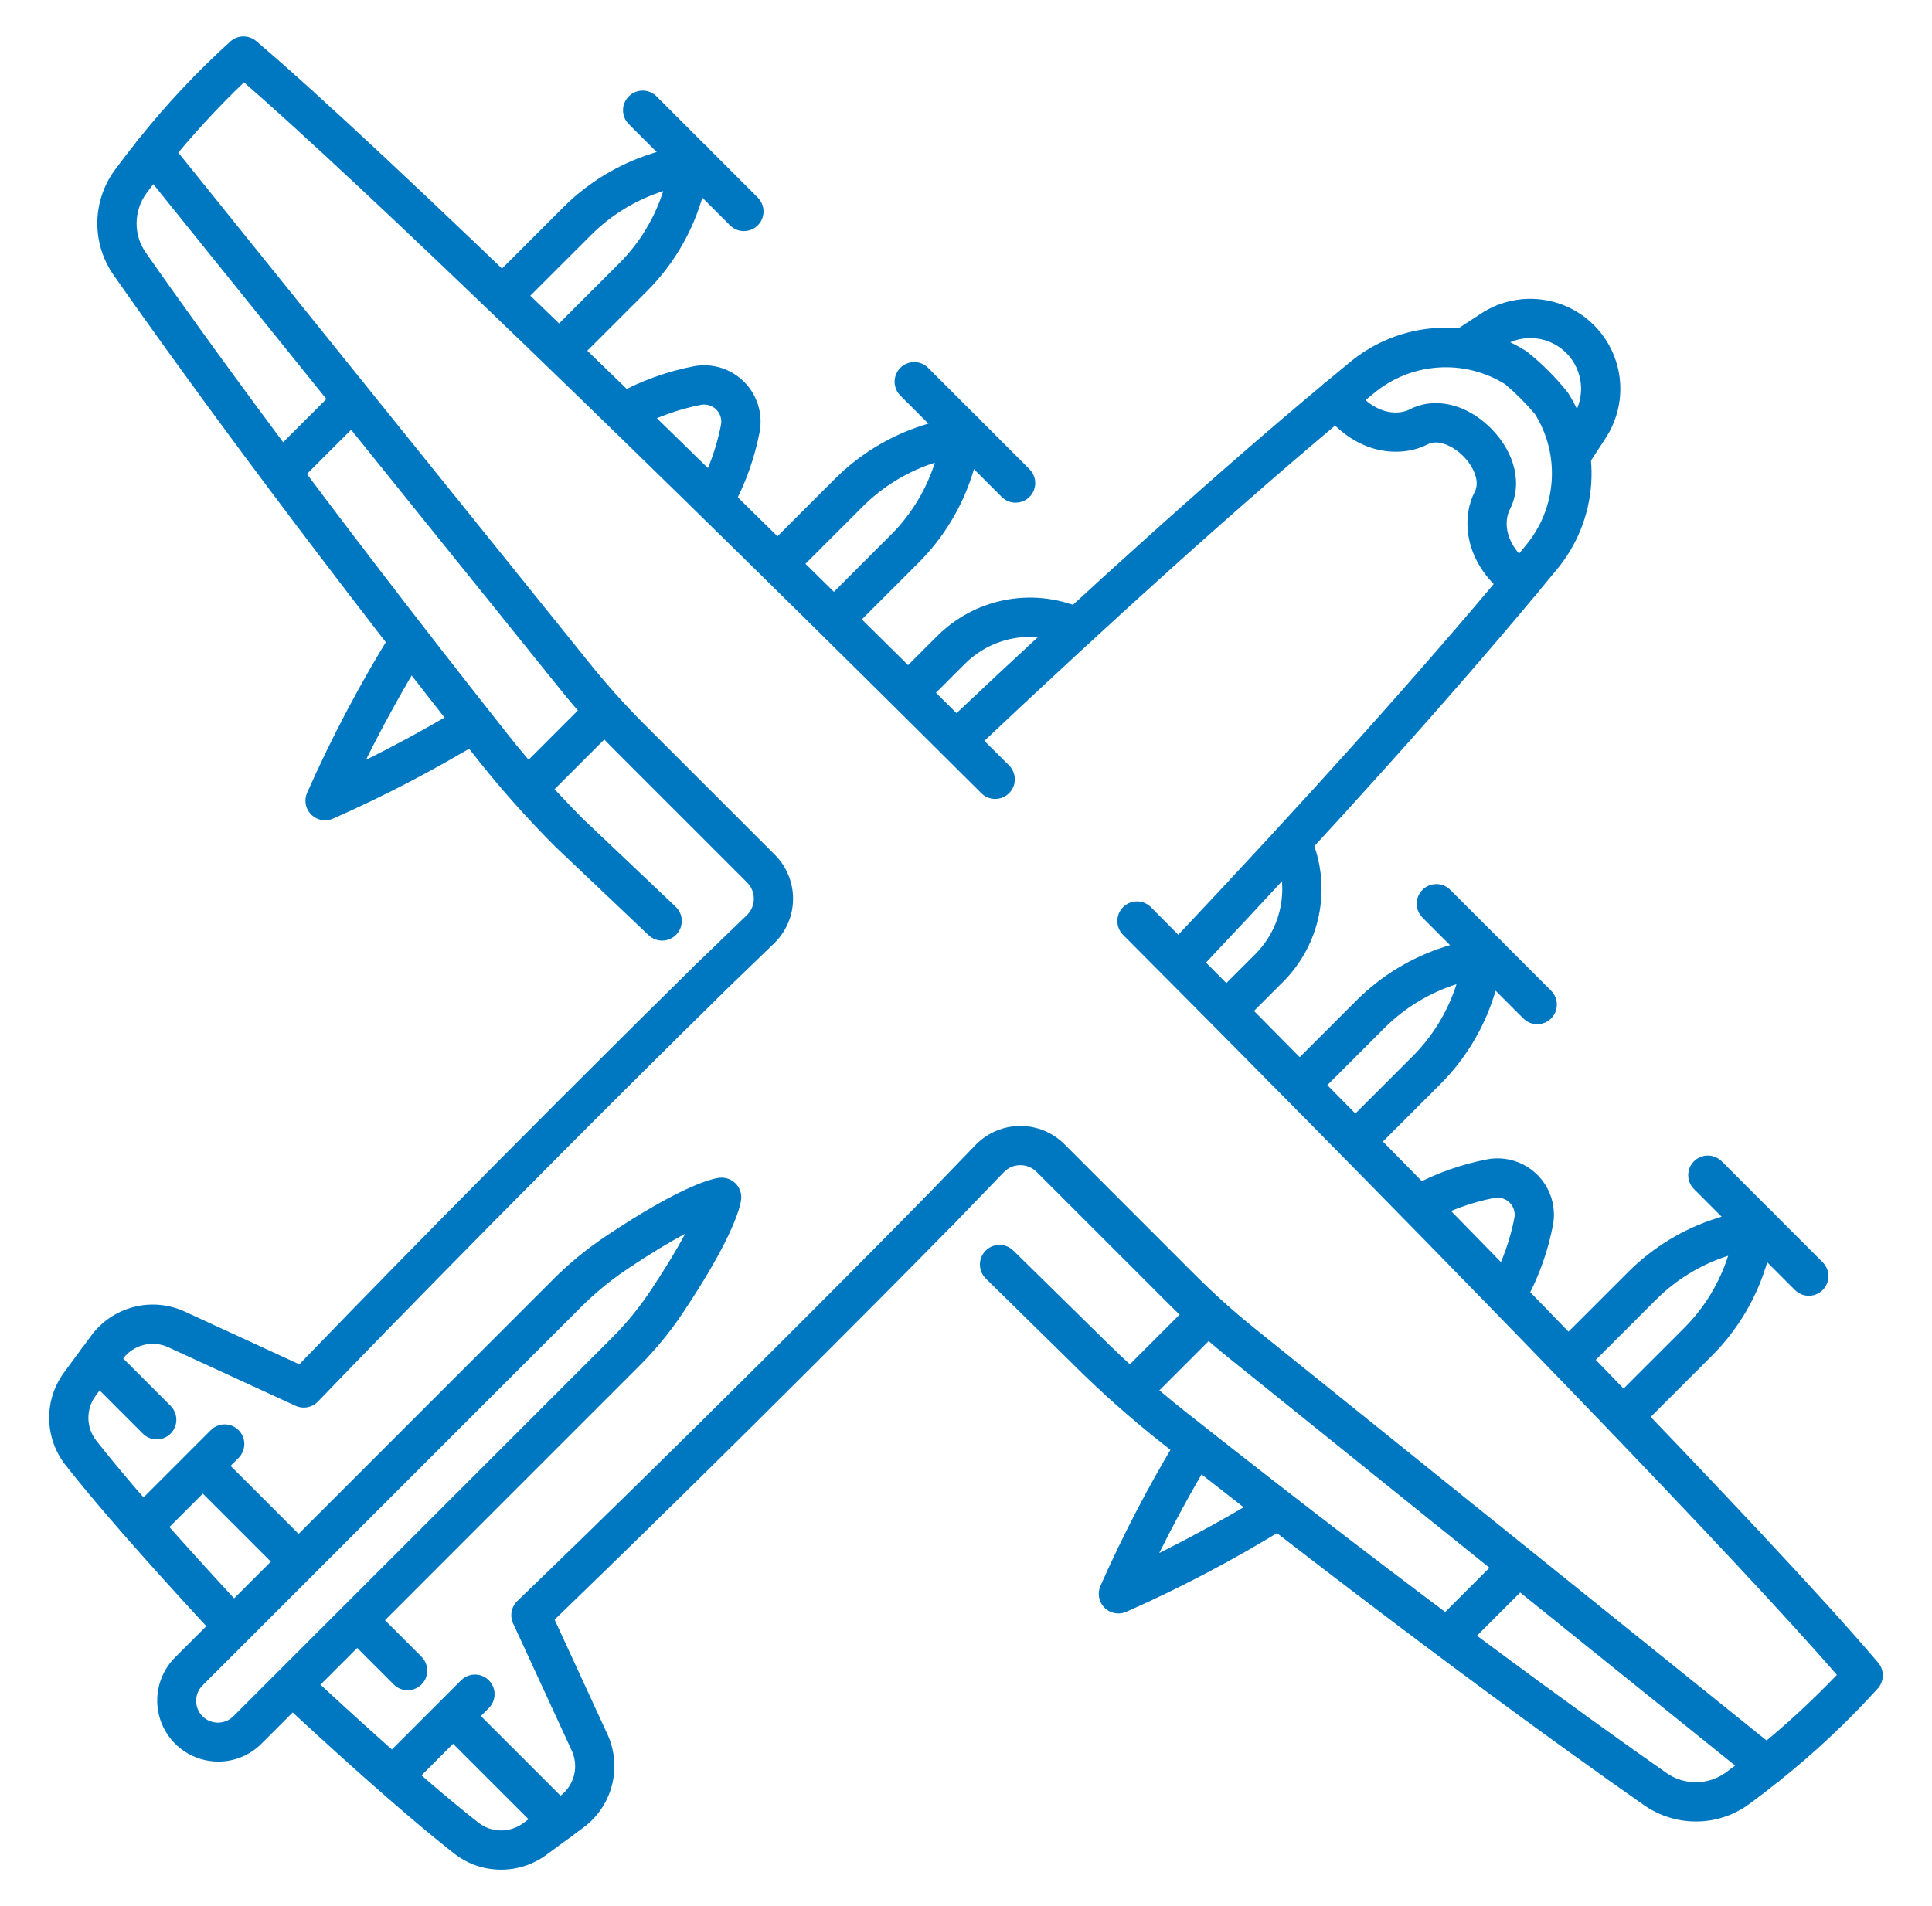 <svg width="76" height="75" viewBox="0 0 76 75" fill="none" xmlns="http://www.w3.org/2000/svg">
<path d="M12.788 32.278C12.66 32.278 12.535 32.246 12.422 32.186C12.31 32.126 12.214 32.038 12.144 31.932C12.073 31.826 12.03 31.703 12.019 31.576C12.007 31.45 12.027 31.322 12.077 31.204C13.039 29.031 14.148 26.927 15.399 24.906C15.451 24.817 15.52 24.74 15.602 24.679C15.685 24.617 15.778 24.573 15.878 24.548C15.978 24.523 16.082 24.518 16.183 24.534C16.285 24.55 16.382 24.586 16.47 24.64C16.557 24.694 16.633 24.765 16.693 24.848C16.753 24.932 16.795 25.027 16.818 25.127C16.84 25.227 16.843 25.331 16.825 25.432C16.807 25.534 16.769 25.63 16.713 25.716C15.736 27.301 14.946 28.79 14.395 29.899C15.402 29.398 16.723 28.701 18.145 27.844C18.32 27.739 18.53 27.707 18.729 27.756C18.928 27.806 19.099 27.932 19.205 28.108C19.311 28.283 19.342 28.494 19.293 28.692C19.243 28.891 19.117 29.062 18.942 29.168C17.058 30.308 15.104 31.327 13.09 32.217C12.994 32.258 12.892 32.278 12.788 32.278Z" fill="#0077C1"/>
<path d="M28.138 20.373C28.005 20.373 27.874 20.338 27.759 20.273C27.643 20.208 27.546 20.113 27.477 20C27.409 19.886 27.371 19.756 27.367 19.623C27.363 19.49 27.394 19.358 27.456 19.241C27.887 18.448 28.193 17.593 28.364 16.707C28.383 16.6 28.375 16.491 28.343 16.389C28.31 16.286 28.253 16.192 28.177 16.116C28.101 16.04 28.008 15.982 27.905 15.95C27.802 15.917 27.693 15.909 27.587 15.927C26.67 16.104 25.786 16.426 24.97 16.88C24.789 16.977 24.578 16.998 24.382 16.939C24.186 16.88 24.021 16.746 23.924 16.565C23.827 16.385 23.806 16.173 23.865 15.977C23.924 15.781 24.058 15.617 24.238 15.52C25.199 14.989 26.238 14.613 27.316 14.407C27.667 14.345 28.028 14.369 28.368 14.476C28.708 14.583 29.017 14.771 29.27 15.023C29.522 15.275 29.709 15.585 29.817 15.925C29.924 16.265 29.948 16.626 29.886 16.977C29.687 18.02 29.328 19.027 28.822 19.961C28.756 20.085 28.658 20.19 28.537 20.262C28.417 20.335 28.279 20.373 28.138 20.373Z" fill="#0077C1"/>
<path d="M35.858 27.899C35.705 27.899 35.556 27.854 35.429 27.769C35.302 27.684 35.203 27.564 35.145 27.423C35.086 27.282 35.071 27.126 35.101 26.977C35.131 26.827 35.204 26.689 35.312 26.581L36.838 25.056C37.558 24.324 38.48 23.824 39.486 23.619C40.492 23.414 41.536 23.514 42.485 23.904C42.581 23.942 42.668 23.998 42.742 24.07C42.816 24.141 42.874 24.227 42.914 24.322C42.955 24.416 42.976 24.518 42.976 24.62C42.976 24.723 42.956 24.825 42.917 24.92C42.877 25.015 42.819 25.101 42.746 25.173C42.673 25.245 42.586 25.302 42.491 25.34C42.395 25.379 42.293 25.397 42.19 25.395C42.088 25.394 41.986 25.371 41.892 25.33C41.225 25.057 40.492 24.989 39.786 25.135C39.08 25.28 38.434 25.633 37.929 26.148L36.403 27.673C36.332 27.745 36.247 27.802 36.153 27.841C36.059 27.879 35.959 27.899 35.858 27.899Z" fill="#0077C1"/>
<path d="M48.319 40.469C48.166 40.469 48.017 40.423 47.89 40.339C47.763 40.254 47.664 40.133 47.606 39.992C47.547 39.851 47.532 39.696 47.562 39.546C47.591 39.397 47.665 39.259 47.773 39.151L49.353 37.57C49.868 37.066 50.221 36.419 50.366 35.713C50.512 35.007 50.444 34.274 50.171 33.607C50.096 33.418 50.098 33.208 50.176 33.021C50.255 32.834 50.404 32.685 50.592 32.608C50.779 32.53 50.989 32.529 51.178 32.605C51.366 32.681 51.516 32.828 51.597 33.014C51.988 33.963 52.087 35.007 51.882 36.013C51.677 37.019 51.176 37.941 50.445 38.661L48.864 40.242C48.793 40.314 48.708 40.371 48.614 40.41C48.521 40.449 48.42 40.469 48.319 40.469Z" fill="#0077C1"/>
<path d="M11.949 55.386C11.837 55.386 11.727 55.362 11.626 55.316L6.614 53.008C6.31 52.869 5.967 52.838 5.643 52.922C5.319 53.006 5.033 53.198 4.834 53.467L4.453 53.986C4.393 54.068 4.317 54.137 4.23 54.189C4.144 54.242 4.047 54.276 3.947 54.292C3.847 54.307 3.745 54.302 3.646 54.278C3.548 54.254 3.455 54.211 3.373 54.151C3.292 54.09 3.223 54.015 3.17 53.928C3.118 53.841 3.083 53.745 3.067 53.645C3.052 53.545 3.057 53.442 3.081 53.344C3.105 53.245 3.149 53.153 3.209 53.071L3.59 52.551C4 51.996 4.589 51.6 5.257 51.427C5.926 51.255 6.633 51.317 7.26 51.604L11.774 53.683C13.349 52.05 19.617 45.578 27.317 38.003C27.389 37.93 27.474 37.872 27.569 37.833C27.663 37.793 27.765 37.773 27.867 37.773C27.97 37.773 28.071 37.793 28.165 37.833C28.26 37.873 28.345 37.931 28.417 38.004C28.489 38.077 28.546 38.163 28.584 38.258C28.622 38.353 28.64 38.455 28.639 38.557C28.637 38.66 28.615 38.761 28.574 38.855C28.533 38.948 28.474 39.033 28.4 39.104C19.538 47.822 12.576 55.076 12.506 55.149C12.434 55.224 12.348 55.284 12.252 55.325C12.156 55.365 12.053 55.386 11.949 55.386Z" fill="#0077C1"/>
<path d="M37.818 29.711C37.664 29.711 37.513 29.665 37.385 29.578C37.257 29.491 37.158 29.368 37.101 29.224C37.044 29.081 37.032 28.923 37.065 28.772C37.099 28.621 37.177 28.484 37.289 28.378C42.984 23 47.968 18.526 52.102 15.08C52.259 14.949 52.462 14.886 52.666 14.904C52.87 14.922 53.059 15.021 53.19 15.179C53.321 15.336 53.384 15.539 53.365 15.743C53.347 15.947 53.248 16.135 53.091 16.266C48.981 19.692 44.022 24.144 38.349 29.501C38.206 29.637 38.016 29.712 37.818 29.711Z" fill="#0077C1"/>
<path d="M46.697 38.311C46.547 38.311 46.399 38.267 46.273 38.184C46.148 38.101 46.049 37.983 45.989 37.845C45.929 37.706 45.911 37.553 45.938 37.405C45.964 37.257 46.032 37.119 46.136 37.009C51.433 31.395 55.84 26.484 59.235 22.412C59.366 22.254 59.554 22.155 59.758 22.137C59.962 22.119 60.165 22.182 60.322 22.313C60.48 22.444 60.578 22.632 60.597 22.836C60.615 23.04 60.552 23.243 60.421 23.4C57.006 27.497 52.578 32.432 47.259 38.069C47.187 38.146 47.1 38.207 47.003 38.248C46.907 38.29 46.802 38.311 46.697 38.311Z" fill="#0077C1"/>
<path d="M21.973 72.443C21.81 72.443 21.651 72.392 21.52 72.297C21.388 72.201 21.289 72.067 21.238 71.912C21.188 71.757 21.187 71.591 21.237 71.436C21.286 71.281 21.384 71.145 21.515 71.049L22.034 70.668C22.303 70.469 22.495 70.183 22.579 69.859C22.663 69.535 22.632 69.192 22.493 68.887L20.184 63.876C20.117 63.73 20.097 63.567 20.127 63.409C20.157 63.251 20.235 63.107 20.351 62.995C20.423 62.926 27.679 55.963 36.399 47.099C36.543 46.954 36.739 46.872 36.943 46.871C37.147 46.87 37.343 46.95 37.488 47.093C37.634 47.236 37.717 47.431 37.719 47.635C37.721 47.839 37.643 48.035 37.5 48.181C29.924 55.882 23.45 62.153 21.817 63.728L23.896 68.241C24.183 68.869 24.245 69.576 24.073 70.245C23.9 70.913 23.503 71.502 22.948 71.912L22.43 72.293C22.297 72.391 22.137 72.443 21.973 72.443Z" fill="#0077C1"/>
<path d="M61.88 18.56C61.741 18.56 61.604 18.522 61.485 18.451C61.366 18.38 61.268 18.277 61.201 18.155C61.135 18.033 61.103 17.895 61.109 17.756C61.115 17.617 61.158 17.482 61.234 17.366L61.871 16.39C62.122 16.006 62.233 15.548 62.185 15.092C62.138 14.637 61.935 14.211 61.611 13.887C61.287 13.563 60.862 13.361 60.406 13.314C59.951 13.266 59.493 13.377 59.109 13.628L58.124 14.271C57.952 14.383 57.743 14.422 57.543 14.38C57.343 14.338 57.167 14.218 57.055 14.046C56.943 13.875 56.904 13.666 56.946 13.466C56.988 13.265 57.108 13.09 57.28 12.978L58.265 12.335C58.945 11.89 59.758 11.694 60.566 11.778C61.374 11.862 62.129 12.221 62.703 12.796C63.278 13.37 63.637 14.125 63.721 14.933C63.805 15.741 63.608 16.553 63.164 17.234L62.528 18.21C62.458 18.318 62.362 18.406 62.249 18.467C62.135 18.528 62.009 18.56 61.88 18.56Z" fill="#0077C1"/>
<path d="M22.078 14.505C21.926 14.505 21.777 14.46 21.65 14.375C21.523 14.29 21.424 14.17 21.365 14.029C21.307 13.888 21.292 13.733 21.321 13.583C21.351 13.433 21.425 13.296 21.533 13.188L24.365 10.355C25.158 9.561 25.749 8.588 26.09 7.519C25.02 7.86 24.048 8.451 23.254 9.244L20.429 12.068C20.358 12.142 20.273 12.201 20.178 12.242C20.084 12.282 19.983 12.303 19.88 12.304C19.778 12.305 19.676 12.286 19.581 12.247C19.486 12.208 19.4 12.15 19.328 12.078C19.255 12.005 19.198 11.919 19.159 11.824C19.12 11.729 19.101 11.628 19.102 11.525C19.102 11.423 19.124 11.322 19.164 11.227C19.205 11.133 19.264 11.048 19.337 10.977L22.163 8.152C23.132 7.184 24.319 6.463 25.624 6.047L27.044 5.596C27.179 5.553 27.323 5.548 27.461 5.581C27.598 5.615 27.724 5.685 27.824 5.785C27.925 5.885 27.995 6.011 28.029 6.149C28.062 6.286 28.058 6.431 28.015 6.566L27.563 7.986C27.148 9.291 26.426 10.477 25.459 11.447L22.624 14.279C22.553 14.351 22.468 14.408 22.374 14.447C22.28 14.486 22.18 14.506 22.078 14.505Z" fill="#0077C1"/>
<path d="M32.895 25.06C32.742 25.06 32.593 25.015 32.466 24.93C32.339 24.845 32.24 24.725 32.181 24.584C32.123 24.443 32.108 24.287 32.137 24.138C32.167 23.988 32.241 23.85 32.349 23.742L35.05 21.041C35.842 20.247 36.434 19.274 36.775 18.205C35.705 18.546 34.733 19.137 33.938 19.93L31.23 22.638C31.085 22.779 30.89 22.857 30.687 22.855C30.485 22.853 30.291 22.772 30.148 22.629C30.005 22.485 29.924 22.292 29.922 22.089C29.92 21.887 29.998 21.692 30.139 21.546L32.847 18.838C33.816 17.871 35.003 17.149 36.307 16.734L37.728 16.283C37.863 16.24 38.007 16.235 38.145 16.268C38.282 16.301 38.408 16.372 38.508 16.472C38.609 16.572 38.679 16.698 38.713 16.835C38.746 16.973 38.742 17.117 38.699 17.252L38.247 18.673C37.832 19.978 37.11 21.164 36.143 22.133L33.44 24.834C33.369 24.906 33.284 24.963 33.19 25.002C33.096 25.041 32.996 25.06 32.895 25.06Z" fill="#0077C1"/>
<path d="M9.137 64.721C9.031 64.721 8.926 64.699 8.828 64.657C8.731 64.614 8.644 64.553 8.572 64.475C7.068 62.861 4.287 59.827 2.568 57.635C2.166 57.119 1.944 56.486 1.934 55.831C1.924 55.177 2.128 54.538 2.515 54.01L3.206 53.071C3.271 52.981 3.356 52.906 3.453 52.852C3.551 52.798 3.659 52.766 3.77 52.758C3.881 52.749 3.992 52.765 4.097 52.804C4.201 52.843 4.296 52.903 4.375 52.982L6.705 55.313C6.778 55.385 6.836 55.47 6.876 55.564C6.916 55.658 6.937 55.758 6.937 55.861C6.938 55.963 6.918 56.064 6.879 56.158C6.84 56.252 6.783 56.338 6.711 56.41C6.639 56.483 6.553 56.54 6.459 56.578C6.364 56.617 6.263 56.637 6.161 56.636C6.059 56.636 5.958 56.615 5.864 56.576C5.77 56.536 5.685 56.478 5.614 56.405L3.918 54.709L3.759 54.924C3.572 55.18 3.473 55.489 3.477 55.807C3.481 56.124 3.589 56.431 3.784 56.681C5.467 58.828 8.214 61.825 9.702 63.421C9.804 63.531 9.872 63.669 9.898 63.817C9.923 63.965 9.905 64.118 9.845 64.255C9.785 64.393 9.686 64.511 9.56 64.593C9.435 64.676 9.287 64.72 9.137 64.72L9.137 64.721Z" fill="#0077C1"/>
<path d="M11.699 62.171C11.598 62.171 11.497 62.151 11.404 62.113C11.31 62.074 11.225 62.017 11.153 61.945L7.514 58.306C7.373 58.16 7.295 57.965 7.297 57.762C7.299 57.56 7.38 57.366 7.523 57.223C7.666 57.08 7.86 56.999 8.062 56.997C8.265 56.995 8.46 57.073 8.605 57.214L12.245 60.853C12.353 60.962 12.426 61.099 12.456 61.249C12.486 61.398 12.471 61.554 12.412 61.695C12.354 61.836 12.255 61.956 12.128 62.041C12.001 62.126 11.852 62.171 11.699 62.171Z" fill="#0077C1"/>
<path d="M59.389 51.5C59.256 51.499 59.126 51.465 59.01 51.4C58.895 51.335 58.798 51.242 58.729 51.128C58.66 51.015 58.622 50.886 58.617 50.754C58.613 50.621 58.643 50.49 58.704 50.372C59.115 49.6 59.409 48.771 59.574 47.912C59.592 47.805 59.585 47.696 59.552 47.593C59.519 47.491 59.462 47.397 59.386 47.321C59.31 47.245 59.216 47.188 59.113 47.155C59.011 47.122 58.901 47.115 58.795 47.133C57.917 47.302 57.07 47.605 56.283 48.03C56.102 48.125 55.89 48.144 55.694 48.083C55.499 48.022 55.336 47.886 55.241 47.704C55.145 47.523 55.126 47.311 55.187 47.116C55.248 46.92 55.385 46.757 55.566 46.662C56.493 46.163 57.49 45.81 58.524 45.613C58.875 45.551 59.236 45.575 59.576 45.682C59.916 45.789 60.225 45.977 60.478 46.229C60.73 46.481 60.918 46.79 61.025 47.13C61.132 47.471 61.156 47.831 61.094 48.183C60.902 49.195 60.558 50.172 60.076 51.082C60.011 51.208 59.912 51.313 59.791 51.387C59.67 51.461 59.53 51.5 59.389 51.5Z" fill="#0077C1"/>
<path d="M43.995 63.485C43.867 63.485 43.742 63.454 43.63 63.394C43.517 63.333 43.421 63.246 43.351 63.14C43.281 63.033 43.238 62.911 43.226 62.784C43.214 62.657 43.234 62.529 43.284 62.412C44.177 60.392 45.199 58.432 46.343 56.544C46.395 56.456 46.464 56.38 46.545 56.319C46.627 56.258 46.72 56.213 46.819 56.188C46.918 56.163 47.02 56.158 47.121 56.173C47.222 56.188 47.319 56.223 47.406 56.276C47.494 56.329 47.57 56.398 47.63 56.48C47.69 56.562 47.734 56.656 47.758 56.755C47.782 56.854 47.786 56.957 47.77 57.057C47.754 57.158 47.719 57.255 47.665 57.342C46.805 58.768 46.105 60.095 45.602 61.106C46.71 60.554 48.199 59.766 49.782 58.79C49.957 58.682 50.166 58.648 50.366 58.696C50.565 58.743 50.737 58.867 50.845 59.042C50.952 59.216 50.986 59.426 50.939 59.625C50.892 59.825 50.767 59.997 50.593 60.104C48.572 61.354 46.469 62.463 44.296 63.425C44.201 63.465 44.098 63.486 43.995 63.485Z" fill="#0077C1"/>
<path d="M63.943 56.425C63.79 56.425 63.641 56.379 63.514 56.294C63.387 56.21 63.288 56.089 63.23 55.948C63.171 55.807 63.156 55.652 63.185 55.502C63.215 55.352 63.289 55.215 63.397 55.107L66.257 52.247C67.049 51.453 67.64 50.481 67.981 49.412C66.911 49.752 65.939 50.344 65.145 51.137L62.32 53.96C62.175 54.101 61.98 54.179 61.777 54.177C61.575 54.175 61.381 54.094 61.238 53.951C61.095 53.808 61.014 53.614 61.012 53.412C61.01 53.209 61.088 53.014 61.228 52.869L64.053 50.045C65.022 49.078 66.209 48.356 67.513 47.94L68.934 47.489C69.069 47.447 69.213 47.442 69.35 47.475C69.488 47.509 69.614 47.579 69.714 47.679C69.814 47.779 69.884 47.905 69.918 48.042C69.951 48.18 69.946 48.324 69.903 48.459L69.452 49.88C69.037 51.184 68.315 52.371 67.348 53.34L64.488 56.199C64.417 56.271 64.332 56.328 64.238 56.367C64.144 56.405 64.044 56.425 63.943 56.425Z" fill="#0077C1"/>
<path d="M53.375 45.62C53.222 45.62 53.073 45.575 52.946 45.49C52.819 45.405 52.72 45.285 52.662 45.144C52.603 45.003 52.588 44.847 52.618 44.698C52.648 44.548 52.721 44.41 52.829 44.302L55.57 41.562C56.363 40.767 56.954 39.795 57.295 38.725C56.225 39.066 55.253 39.658 54.459 40.45L51.711 43.198C51.565 43.339 51.37 43.417 51.168 43.415C50.965 43.413 50.772 43.332 50.629 43.189C50.485 43.046 50.404 42.852 50.402 42.65C50.401 42.447 50.478 42.252 50.619 42.106L53.367 39.359C54.336 38.391 55.523 37.669 56.828 37.254L58.248 36.803C58.383 36.76 58.528 36.754 58.665 36.788C58.803 36.821 58.929 36.892 59.029 36.992C59.13 37.093 59.2 37.218 59.234 37.356C59.267 37.494 59.262 37.638 59.219 37.773L58.768 39.194C58.352 40.499 57.63 41.685 56.663 42.654L53.922 45.395C53.85 45.467 53.765 45.524 53.671 45.562C53.577 45.601 53.476 45.621 53.375 45.62Z" fill="#0077C1"/>
<path d="M69.497 70.253C69.337 70.253 69.181 70.203 69.051 70.111C68.92 70.019 68.821 69.888 68.768 69.737C68.715 69.587 68.71 69.423 68.754 69.269C68.798 69.115 68.888 68.979 69.013 68.879C70.158 67.958 71.243 66.964 72.259 65.903C68.366 61.417 57.745 50.4 44.178 36.785C44.107 36.713 44.05 36.628 44.011 36.534C43.973 36.44 43.953 36.34 43.953 36.239C43.953 36.137 43.974 36.037 44.012 35.943C44.051 35.849 44.108 35.764 44.18 35.693C44.252 35.621 44.337 35.565 44.431 35.526C44.525 35.487 44.625 35.468 44.727 35.468C44.828 35.468 44.928 35.488 45.022 35.527C45.116 35.566 45.201 35.623 45.272 35.695C56.361 46.824 69.7 60.478 73.882 65.423C74.001 65.564 74.066 65.742 74.065 65.927C74.064 66.111 73.997 66.289 73.876 66.428C72.68 67.75 71.377 68.973 69.982 70.083C69.844 70.193 69.673 70.253 69.497 70.253Z" fill="#0077C1"/>
<path d="M39.149 31.437C39.048 31.437 38.948 31.417 38.855 31.378C38.761 31.34 38.676 31.283 38.605 31.212C25.04 17.699 14.066 7.119 9.597 3.241C8.536 4.257 7.541 5.341 6.62 6.485C6.492 6.645 6.305 6.747 6.101 6.769C5.898 6.791 5.694 6.732 5.534 6.603C5.375 6.475 5.273 6.288 5.251 6.085C5.24 5.984 5.249 5.882 5.277 5.785C5.306 5.687 5.353 5.597 5.417 5.518C6.527 4.123 7.749 2.82 9.072 1.624C9.211 1.503 9.389 1.436 9.573 1.435C9.757 1.434 9.936 1.499 10.076 1.617C15.002 5.784 28.606 19.071 39.694 30.117C39.802 30.225 39.876 30.363 39.906 30.513C39.936 30.663 39.921 30.818 39.863 30.959C39.804 31.1 39.705 31.221 39.578 31.306C39.452 31.391 39.302 31.437 39.149 31.437Z" fill="#0077C1"/>
<path d="M59.828 23.677C59.659 23.677 59.495 23.622 59.361 23.519C57.356 21.99 57.596 20.135 58.005 19.368C58.245 18.932 57.938 18.326 57.555 17.942C57.172 17.559 56.569 17.259 56.144 17.491C55.366 17.905 53.511 18.146 51.982 16.141C51.862 15.983 51.807 15.784 51.829 15.587C51.851 15.389 51.949 15.208 52.102 15.08C52.425 14.81 52.746 14.545 53.064 14.284C54.027 13.472 55.224 12.99 56.481 12.907C57.737 12.824 58.988 13.145 60.049 13.824C60.653 14.302 61.199 14.848 61.678 15.452C62.356 16.514 62.677 17.764 62.595 19.021C62.512 20.277 62.029 21.475 61.217 22.438C60.957 22.755 60.692 23.075 60.422 23.399C60.349 23.486 60.258 23.556 60.156 23.604C60.053 23.652 59.941 23.677 59.828 23.677ZM59.372 20.086C59.318 20.202 59.025 20.928 59.755 21.785C59.845 21.675 59.935 21.566 60.024 21.457C60.619 20.743 60.974 19.86 61.038 18.933C61.103 18.006 60.874 17.083 60.383 16.294C60.024 15.869 59.63 15.475 59.205 15.116C58.416 14.626 57.492 14.397 56.566 14.462C55.639 14.526 54.756 14.881 54.043 15.476L53.715 15.746C54.573 16.474 55.299 16.183 55.414 16.129C56.405 15.595 57.671 15.875 58.645 16.85C59.62 17.824 59.906 19.095 59.372 20.086Z" fill="#0077C1"/>
<path d="M66.714 71.671C65.982 71.671 65.267 71.445 64.667 71.025C61.597 68.878 55.048 64.169 45.675 56.76C44.45 55.791 43.282 54.751 42.178 53.647L38.781 50.309C38.708 50.238 38.65 50.153 38.609 50.06C38.569 49.966 38.548 49.866 38.547 49.764C38.546 49.662 38.565 49.561 38.603 49.467C38.641 49.373 38.697 49.287 38.768 49.214C38.84 49.142 38.925 49.084 39.018 49.044C39.112 49.005 39.213 48.984 39.314 48.983C39.416 48.983 39.517 49.002 39.611 49.041C39.705 49.079 39.791 49.136 39.863 49.208L43.265 52.55C44.329 53.614 45.453 54.615 46.633 55.548C55.975 62.933 62.496 67.622 65.552 69.76C65.894 70.001 66.304 70.13 66.724 70.127C67.143 70.124 67.551 69.99 67.89 69.743C68.012 69.654 68.133 69.563 68.255 69.471L48.358 53.447C47.514 52.766 46.706 52.041 45.94 51.275L40.775 46.11C40.606 45.941 40.377 45.847 40.138 45.847C39.899 45.847 39.67 45.941 39.501 46.11L37.506 48.176C37.436 48.251 37.352 48.312 37.258 48.354C37.165 48.397 37.064 48.42 36.961 48.423C36.859 48.425 36.757 48.408 36.661 48.371C36.565 48.333 36.478 48.278 36.404 48.206C36.33 48.135 36.271 48.05 36.23 47.955C36.19 47.861 36.169 47.759 36.168 47.657C36.167 47.554 36.187 47.452 36.226 47.357C36.265 47.262 36.323 47.176 36.395 47.104L38.4 45.027C38.627 44.799 38.897 44.618 39.194 44.494C39.491 44.37 39.809 44.305 40.131 44.304C40.453 44.303 40.772 44.366 41.07 44.488C41.368 44.611 41.638 44.79 41.867 45.017L47.032 50.184C47.76 50.911 48.526 51.599 49.327 52.245L69.983 68.879C70.073 68.952 70.145 69.043 70.195 69.147C70.245 69.251 70.27 69.365 70.27 69.481C70.27 69.596 70.245 69.71 70.195 69.814C70.145 69.918 70.073 70.01 69.983 70.082C69.594 70.395 69.197 70.7 68.804 70.989C68.198 71.433 67.466 71.672 66.714 71.671Z" fill="#0077C1"/>
<path d="M19.712 73.566C19.043 73.567 18.393 73.344 17.866 72.931C15.694 71.229 12.691 68.479 11.094 66.991C10.944 66.851 10.855 66.658 10.848 66.453C10.841 66.249 10.915 66.05 11.055 65.9C11.194 65.75 11.388 65.662 11.592 65.654C11.797 65.647 11.996 65.721 12.146 65.861C13.725 67.332 16.692 70.049 18.819 71.716C19.069 71.911 19.376 72.019 19.693 72.023C20.01 72.027 20.32 71.928 20.576 71.741L20.791 71.582L17.356 68.147C17.282 68.076 17.223 67.99 17.183 67.896C17.142 67.802 17.121 67.701 17.12 67.598C17.119 67.496 17.139 67.394 17.178 67.299C17.216 67.204 17.274 67.118 17.346 67.046C17.419 66.973 17.505 66.916 17.6 66.877C17.695 66.838 17.796 66.819 17.899 66.82C18.001 66.82 18.103 66.842 18.197 66.882C18.291 66.923 18.376 66.981 18.448 67.055L22.518 71.125C22.596 71.204 22.657 71.298 22.696 71.403C22.735 71.507 22.751 71.619 22.742 71.73C22.734 71.841 22.702 71.949 22.648 72.046C22.594 72.144 22.519 72.228 22.429 72.294L21.49 72.985C20.974 73.363 20.352 73.567 19.712 73.566Z" fill="#0077C1"/>
<path d="M16.035 66.507C15.934 66.508 15.833 66.488 15.74 66.449C15.646 66.41 15.561 66.353 15.489 66.281L13.627 64.419C13.486 64.273 13.408 64.078 13.41 63.876C13.412 63.673 13.493 63.48 13.636 63.337C13.779 63.193 13.973 63.112 14.175 63.11C14.378 63.109 14.573 63.186 14.719 63.327L16.581 65.189C16.689 65.297 16.763 65.435 16.793 65.585C16.822 65.735 16.807 65.89 16.749 66.031C16.69 66.172 16.591 66.293 16.464 66.377C16.337 66.462 16.188 66.507 16.035 66.507Z" fill="#0077C1"/>
<path d="M8.586 69.314C8.111 69.314 7.646 69.173 7.251 68.909C6.856 68.645 6.548 68.27 6.366 67.831C6.185 67.392 6.137 66.909 6.23 66.444C6.322 65.978 6.551 65.55 6.887 65.214L21.755 50.346C22.378 49.721 23.061 49.159 23.793 48.667C26.934 46.563 28.111 46.36 28.315 46.341C28.428 46.331 28.542 46.345 28.649 46.384C28.756 46.422 28.853 46.484 28.933 46.564C29.014 46.644 29.075 46.741 29.114 46.848C29.152 46.955 29.167 47.069 29.156 47.182C29.137 47.386 28.935 48.564 26.831 51.704C26.338 52.436 25.776 53.119 25.151 53.742L10.284 68.611C10.061 68.834 9.796 69.012 9.505 69.132C9.214 69.253 8.901 69.315 8.586 69.314ZM26.956 48.542C26.381 48.85 25.624 49.298 24.654 49.949C24.005 50.385 23.4 50.883 22.848 51.437L7.98 66.305C7.898 66.383 7.832 66.478 7.786 66.583C7.741 66.688 7.717 66.801 7.716 66.915C7.714 67.029 7.736 67.143 7.779 67.248C7.822 67.354 7.886 67.45 7.967 67.531C8.048 67.612 8.144 67.676 8.25 67.719C8.355 67.762 8.469 67.784 8.583 67.782C8.697 67.781 8.81 67.757 8.915 67.712C9.02 67.666 9.114 67.6 9.193 67.518L24.062 52.65C24.616 52.098 25.114 51.493 25.55 50.844C26.2 49.875 26.648 49.117 26.956 48.542Z" fill="#0077C1"/>
<path d="M27.856 39.325C27.702 39.325 27.552 39.279 27.424 39.193C27.297 39.107 27.198 38.985 27.14 38.842C27.082 38.7 27.069 38.543 27.101 38.392C27.133 38.242 27.209 38.104 27.32 37.998L29.399 35.99C29.564 35.821 29.656 35.593 29.654 35.356C29.652 35.119 29.557 34.893 29.39 34.726L24.225 29.561C23.458 28.794 22.733 27.987 22.053 27.142L6.029 7.245C5.937 7.367 5.846 7.489 5.757 7.61C5.51 7.949 5.376 8.357 5.373 8.777C5.37 9.196 5.498 9.606 5.74 9.948C7.877 13.004 12.564 19.522 19.952 28.868C20.883 30.046 21.883 31.169 22.944 32.231L26.579 35.679C26.652 35.748 26.711 35.832 26.753 35.925C26.794 36.017 26.817 36.117 26.819 36.218C26.822 36.32 26.804 36.421 26.768 36.516C26.732 36.61 26.677 36.697 26.607 36.77C26.538 36.844 26.454 36.903 26.361 36.944C26.269 36.985 26.169 37.008 26.067 37.011C25.966 37.013 25.865 36.996 25.77 36.96C25.676 36.923 25.589 36.869 25.516 36.799L21.867 33.337C20.757 32.228 19.713 31.056 18.74 29.825C11.328 20.45 6.621 13.902 4.475 10.834C4.048 10.227 3.822 9.501 3.828 8.759C3.835 8.017 4.074 7.296 4.512 6.696C4.799 6.305 5.104 5.909 5.418 5.518C5.491 5.428 5.582 5.356 5.686 5.306C5.79 5.256 5.904 5.23 6.019 5.23C6.135 5.23 6.249 5.256 6.353 5.306C6.457 5.356 6.548 5.428 6.621 5.518L23.255 26.174C23.901 26.974 24.589 27.74 25.316 28.468L30.481 33.633C30.939 34.092 31.197 34.714 31.197 35.362C31.197 36.01 30.939 36.632 30.481 37.09L28.392 39.108C28.249 39.247 28.056 39.325 27.856 39.325Z" fill="#0077C1"/>
<path d="M29.264 9.093C29.162 9.093 29.062 9.074 28.968 9.035C28.875 8.996 28.789 8.939 28.718 8.867L24.739 4.889C24.667 4.817 24.609 4.732 24.569 4.638C24.529 4.544 24.508 4.443 24.508 4.341C24.507 4.239 24.527 4.138 24.566 4.044C24.605 3.95 24.662 3.864 24.734 3.792C24.806 3.719 24.892 3.662 24.986 3.623C25.081 3.585 25.182 3.565 25.284 3.565C25.386 3.566 25.487 3.587 25.581 3.626C25.675 3.666 25.76 3.724 25.831 3.797L29.809 7.775C29.918 7.883 29.991 8.021 30.021 8.171C30.051 8.32 30.035 8.476 29.977 8.617C29.919 8.758 29.82 8.878 29.693 8.963C29.566 9.048 29.416 9.093 29.264 9.093Z" fill="#0077C1"/>
<path d="M39.952 19.779C39.85 19.779 39.75 19.76 39.656 19.721C39.562 19.682 39.477 19.625 39.406 19.553L35.427 15.575C35.353 15.504 35.294 15.418 35.254 15.324C35.214 15.23 35.192 15.129 35.191 15.026C35.191 14.924 35.21 14.822 35.249 14.727C35.288 14.632 35.345 14.546 35.417 14.474C35.49 14.401 35.576 14.344 35.671 14.305C35.766 14.266 35.868 14.247 35.97 14.248C36.073 14.248 36.174 14.27 36.268 14.31C36.362 14.351 36.448 14.409 36.519 14.483L40.498 18.462C40.605 18.57 40.679 18.707 40.709 18.857C40.738 19.007 40.723 19.162 40.665 19.303C40.606 19.444 40.507 19.564 40.38 19.649C40.254 19.734 40.104 19.779 39.952 19.779Z" fill="#0077C1"/>
<path d="M11.256 19.147C11.103 19.147 10.954 19.102 10.827 19.017C10.7 18.932 10.601 18.812 10.543 18.671C10.485 18.53 10.469 18.374 10.499 18.225C10.529 18.075 10.602 17.937 10.71 17.829L13.147 15.393C13.292 15.25 13.488 15.171 13.691 15.172C13.894 15.173 14.089 15.254 14.233 15.398C14.377 15.542 14.458 15.737 14.459 15.94C14.46 16.143 14.381 16.339 14.239 16.484L11.802 18.921C11.73 18.993 11.645 19.05 11.552 19.088C11.458 19.127 11.357 19.147 11.256 19.147Z" fill="#0077C1"/>
<path d="M20.877 31.674C20.724 31.674 20.575 31.629 20.448 31.544C20.322 31.459 20.223 31.339 20.164 31.198C20.106 31.057 20.09 30.901 20.12 30.752C20.15 30.602 20.224 30.464 20.331 30.357L23.002 27.684C23.147 27.542 23.343 27.462 23.546 27.463C23.75 27.464 23.944 27.546 24.088 27.69C24.232 27.833 24.313 28.028 24.314 28.232C24.315 28.435 24.236 28.631 24.093 28.776L21.422 31.447C21.351 31.519 21.266 31.576 21.172 31.615C21.079 31.654 20.979 31.674 20.877 31.674Z" fill="#0077C1"/>
<path d="M5.733 60.697C5.58 60.697 5.431 60.652 5.304 60.567C5.177 60.482 5.078 60.362 5.02 60.221C4.961 60.08 4.946 59.924 4.976 59.775C5.006 59.625 5.079 59.487 5.187 59.379L8.288 56.278C8.359 56.206 8.445 56.148 8.538 56.108C8.632 56.068 8.733 56.047 8.835 56.047C8.937 56.046 9.039 56.066 9.133 56.105C9.227 56.144 9.313 56.201 9.385 56.273C9.457 56.345 9.514 56.431 9.553 56.525C9.592 56.62 9.612 56.721 9.611 56.823C9.611 56.925 9.59 57.026 9.55 57.12C9.51 57.214 9.452 57.299 9.38 57.37L6.279 60.471C6.207 60.543 6.122 60.6 6.029 60.639C5.935 60.677 5.834 60.697 5.733 60.697Z" fill="#0077C1"/>
<path d="M71.156 50.986C71.054 50.986 70.954 50.966 70.86 50.927C70.766 50.888 70.681 50.831 70.61 50.76L66.631 46.781C66.489 46.636 66.409 46.441 66.41 46.237C66.411 46.034 66.492 45.839 66.636 45.695C66.78 45.551 66.975 45.47 67.178 45.469C67.382 45.468 67.577 45.547 67.723 45.689L71.701 49.668C71.809 49.776 71.882 49.913 71.912 50.063C71.942 50.213 71.927 50.368 71.868 50.509C71.81 50.65 71.711 50.771 71.584 50.855C71.457 50.94 71.308 50.986 71.155 50.986H71.156Z" fill="#0077C1"/>
<path d="M60.471 40.3C60.37 40.3 60.269 40.28 60.176 40.242C60.082 40.203 59.997 40.146 59.925 40.074L55.947 36.096C55.807 35.95 55.729 35.755 55.73 35.553C55.732 35.35 55.813 35.156 55.957 35.013C56.1 34.87 56.293 34.789 56.496 34.787C56.698 34.785 56.893 34.863 57.039 35.004L61.017 38.982C61.125 39.09 61.199 39.228 61.228 39.377C61.258 39.527 61.243 39.682 61.185 39.824C61.126 39.965 61.027 40.085 60.9 40.17C60.773 40.255 60.624 40.3 60.471 40.3Z" fill="#0077C1"/>
<path d="M57.123 65.017C56.971 65.017 56.821 64.972 56.694 64.887C56.568 64.802 56.469 64.682 56.41 64.541C56.352 64.4 56.337 64.244 56.366 64.095C56.396 63.945 56.47 63.807 56.578 63.7L59.014 61.263C59.16 61.123 59.355 61.045 59.557 61.046C59.759 61.048 59.953 61.129 60.096 61.273C60.239 61.416 60.321 61.609 60.322 61.812C60.324 62.014 60.246 62.209 60.106 62.355L57.669 64.791C57.598 64.863 57.513 64.92 57.419 64.959C57.325 64.998 57.225 65.017 57.123 65.017Z" fill="#0077C1"/>
<path d="M44.596 55.396C44.443 55.396 44.294 55.351 44.167 55.266C44.04 55.181 43.941 55.061 43.883 54.92C43.825 54.779 43.809 54.623 43.839 54.474C43.869 54.324 43.942 54.187 44.05 54.078L46.721 51.407C46.793 51.335 46.878 51.278 46.972 51.239C47.066 51.201 47.166 51.181 47.268 51.181C47.369 51.181 47.47 51.201 47.564 51.239C47.657 51.278 47.742 51.335 47.814 51.407C47.886 51.479 47.943 51.564 47.982 51.658C48.021 51.751 48.041 51.852 48.041 51.953C48.041 52.055 48.021 52.155 47.982 52.249C47.943 52.343 47.886 52.428 47.814 52.5L45.143 55.171C45.071 55.243 44.986 55.3 44.892 55.338C44.798 55.377 44.697 55.397 44.596 55.396Z" fill="#0077C1"/>
<path d="M15.577 70.54C15.424 70.54 15.275 70.495 15.148 70.41C15.021 70.325 14.922 70.205 14.864 70.064C14.805 69.923 14.79 69.767 14.819 69.618C14.849 69.468 14.923 69.33 15.031 69.222L18.132 66.122C18.203 66.049 18.288 65.991 18.382 65.951C18.476 65.911 18.577 65.891 18.679 65.89C18.781 65.89 18.882 65.909 18.977 65.948C19.071 65.987 19.157 66.044 19.229 66.116C19.301 66.189 19.358 66.274 19.397 66.369C19.436 66.463 19.456 66.564 19.455 66.666C19.454 66.768 19.434 66.869 19.394 66.963C19.354 67.057 19.296 67.142 19.223 67.214L16.123 70.314C16.051 70.386 15.966 70.443 15.872 70.482C15.779 70.52 15.678 70.54 15.577 70.54Z" fill="#0077C1"/>
</svg>
